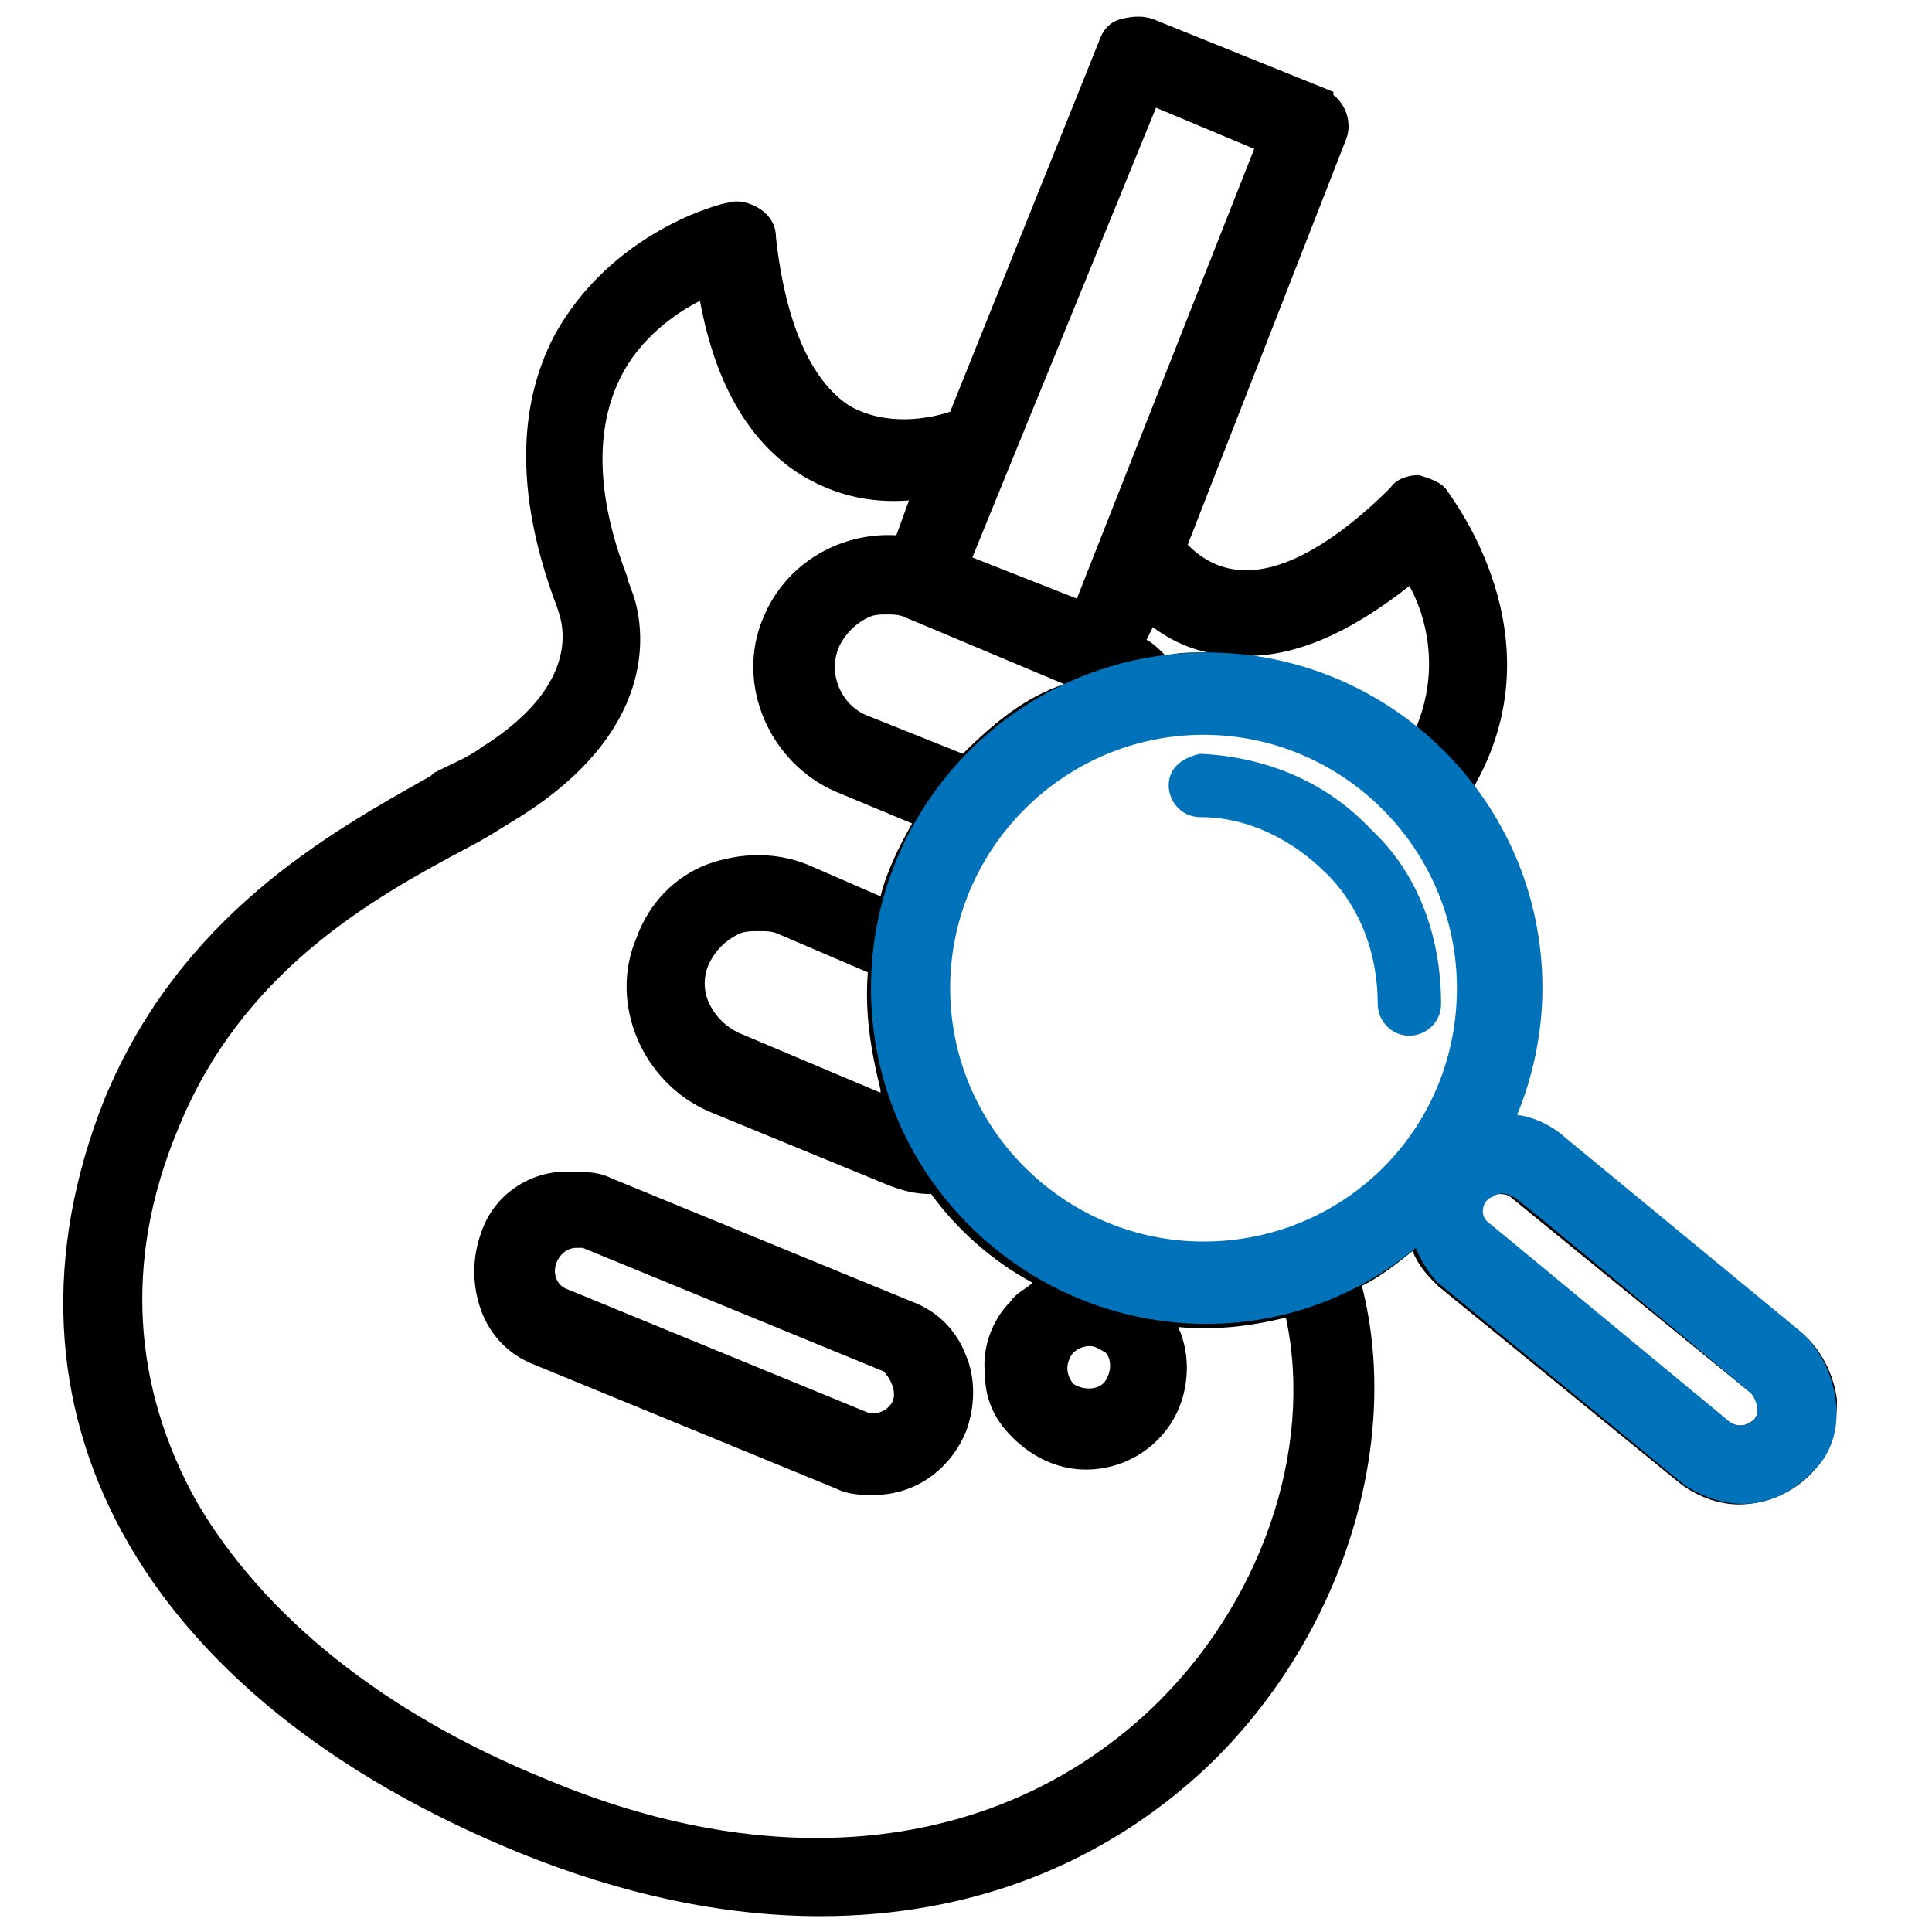 <svg xmlns="http://www.w3.org/2000/svg" viewBox="0 0 61 61" class="sw--svg">
                    <title>55-Point Guitar Inspection</title>
                    <path d="M15.2,38.9c-0.3,0.8-0.3,1.7,0,2.5c0.3,0.8,0.9,1.4,1.7,1.7l9.5,3.9c0.4,0.2,0.8,0.2,1.2,0.2 c1.3,0,2.4-0.8,2.9-2c0.3-0.8,0.3-1.7,0-2.4c-0.3-0.8-0.9-1.4-1.7-1.7l-9.5-3.9c-0.4-0.2-0.8-0.2-1.2-0.2 C16.8,36.9,15.6,37.7,15.2,38.9z M28.2,44.2c-0.1,0.3-0.5,0.5-0.8,0.4l-9.5-3.9c-0.3-0.1-0.5-0.5-0.3-0.9c0.1-0.2,0.3-0.4,0.6-0.4 c0.1,0,0.2,0,0.2,0l9.5,3.9C28.1,43.5,28.3,43.9,28.2,44.2l0.2,0.1L28.2,44.2z M58,44.2c-0.1-0.8-0.5-1.6-1.1-2.1l-7.6-6.2 c-0.4-0.4-1-0.6-1.5-0.7c0.9-2.3,1.1-4.9,0.3-7.2c-0.3-1.1-0.9-2.1-1.6-3.1c2.8-4.8-0.7-9.2-0.8-9.4c-0.2-0.3-0.6-0.4-0.9-0.5 c-0.3,0-0.7,0.1-0.9,0.4c-1.7,1.7-3.3,2.6-4.5,2.6c0,0-0.1,0-0.1,0c-0.7,0-1.3-0.3-1.8-0.8l5-12.8c0.2-0.5,0-1.1-0.4-1.4l0-0.1 l-5.7-2.3c-0.3-0.1-0.6-0.1-1,0C35,0.7,34.8,1,34.7,1.3l-4.7,11.7c-0.6,0.2-2,0.5-3.2-0.2c-1.2-0.8-2-2.6-2.3-5.3 c0-0.4-0.2-0.7-0.5-0.9c-0.3-0.2-0.7-0.3-1-0.2c-0.2,0-3.7,0.9-5.5,4.2c-1.2,2.3-1.2,5.2,0.1,8.6c0,0.1,1.1,2.2-2.4,4.4 c-0.4,0.3-0.9,0.5-1.5,0.8l-0.1,0.1c-3.2,1.8-7.9,4.4-10.3,10.2c-3.9,9.8,1.1,18.9,13.1,23.8c3.2,1.3,6.4,2,9.5,2 c4.7,0,8.9-1.6,12.2-4.7c4.2-4,6.2-10.1,4.9-15.2c0.6-0.3,1.1-0.7,1.6-1.1c0.2,0.5,0.5,0.8,0.8,1.1l7.6,6.2c0.5,0.4,1.2,0.7,1.9,0.7 c0.9,0,1.8-0.4,2.4-1.1C57.8,45.8,58,45,58,44.2z M46.9,37.9c0.1-0.1,0.3-0.2,0.4-0.2c0.1,0,0.3,0,0.4,0.1l7.6,6.2 c0.2,0.2,0.3,0.5,0.1,0.8l0.2,0.2l0,0l-0.2-0.2c-0.2,0.2-0.5,0.3-0.8,0.1L47,38.7c-0.1-0.1-0.2-0.2-0.2-0.4 C46.8,38.2,46.8,38,46.9,37.9z M30.7,17.6l5.8-14.2l3.1,1.3L34,18.9L30.7,17.6z M20,18.8c-0.1-0.3-0.2-0.5-0.2-0.6 c-1-2.6-1-4.7-0.2-6.3c0.6-1.2,1.7-2,2.5-2.4c0.5,2.7,1.6,4.5,3.2,5.5c1,0.6,2.1,0.9,3.4,0.8l-0.4,1.1c-1.8-0.1-3.5,0.9-4.2,2.6 c-0.9,2.1,0.2,4.6,2.3,5.5l2.4,1c-0.4,0.7-0.8,1.5-1,2.3l-2.3-1c-1-0.4-2.1-0.4-3.2,0c-1,0.4-1.8,1.2-2.2,2.3 c-0.9,2.1,0.2,4.6,2.3,5.5l5.6,2.3c0.5,0.2,0.9,0.3,1.4,0.3c0.8,1.1,1.9,2.1,3.2,2.8c-0.2,0.2-0.5,0.3-0.7,0.6 c-0.6,0.6-0.9,1.5-0.8,2.3c0,0.9,0.4,1.6,1.1,2.2c0.6,0.5,1.3,0.8,2.1,0.8c0.9,0,1.8-0.4,2.4-1.1c0.8-0.9,1-2.3,0.5-3.4 c1.1,0.1,2.2,0,3.4-0.3c0.9,4.2-0.8,9.1-4.3,12.4c-4.7,4.4-11.6,5.3-19,2.2c-5.2-2.1-9-5.2-11.1-8.8c-2-3.6-2.3-7.6-0.6-11.7 c2-5,6.1-7.3,9.1-8.9c0.6-0.3,1.2-0.7,1.7-1C20.7,23.1,20.4,20,20,18.8z M44.7,23c-0.6-0.5-1.2-0.9-1.8-1.2 c-1.5-0.8-3.2-1.2-4.9-1.2c-0.4,0-0.8,0-1.2,0.1c-0.2-0.2-0.4-0.4-0.6-0.5l0.2-0.4c0.8,0.6,1.7,0.9,2.7,0.9h0 c1.7,0.1,3.5-0.7,5.4-2.2C45,19.4,45.5,21.1,44.7,23z M34.9,43.6c-0.2,0.3-0.7,0.3-1,0.1c-0.1-0.1-0.2-0.3-0.2-0.5 c0-0.2,0.1-0.4,0.2-0.5c0.1-0.1,0.3-0.2,0.5-0.2c0.2,0,0.3,0.1,0.5,0.2C35.1,42.9,35.1,43.3,34.9,43.6z M27.4,30.7 c-0.1,1.3,0.1,2.5,0.4,3.7c0,0,0,0,0,0.1l-4.5-1.9c-0.4-0.2-0.7-0.5-0.9-0.9c-0.2-0.4-0.2-0.9,0-1.3c0.2-0.4,0.5-0.7,0.9-0.9 c0.2-0.1,0.4-0.1,0.7-0.1c0.2,0,0.4,0,0.6,0.1L27.4,30.7z M30.4,23.8l-3-1.2c-0.8-0.3-1.3-1.3-0.9-2.2c0.2-0.4,0.5-0.7,0.9-0.9 c0.2-0.1,0.4-0.1,0.6-0.1c0.2,0,0.4,0,0.6,0.1l5,2.1C32.4,22,31.4,22.8,30.4,23.8z M34.2,38.4c-1.9-1-3.3-2.7-4-4.8 c-1.3-4.3,1.1-8.9,5.3-10.2c0.8-0.2,1.6-0.4,2.4-0.4c1.3,0,2.6,0.3,3.8,0.9c1.9,1,3.3,2.7,4,4.8c1.3,4.3-1.1,8.9-5.3,10.2 C38.3,39.6,36.1,39.5,34.2,38.4z"></path>
                    <path fill="#0072ba" d="M56.8,42l-7.4-6.1c-0.1-0.1-0.7-0.6-1.5-0.7c0.5-1.2,0.8-2.6,0.8-4 c0-5.9-4.8-10.6-10.6-10.6c-5.9,0-10.6,4.8-10.6,10.6c0,5.9,4.8,10.6,10.6,10.6c2.5,0,4.8-0.9,6.6-2.4c0.2,0.5,0.5,0.9,0.7,1.1 l7.8,6.4c0.6,0.4,2.4,1.3,4.1-0.5C58.5,45.2,58,43,56.8,42z M38,39.2c-4.4,0-8-3.6-8-8c0-4.4,3.6-8,8-8c4.4,0,8,3.6,8,8 C46,35.7,42.4,39.2,38,39.2z M55.3,44.9c-0.3,0.2-0.6,0.1-0.8-0.1l-7.5-6.2c-0.3-0.2-0.2-0.7,0.1-0.8c0.3-0.2,0.5-0.1,0.7,0 c0.1,0,7.5,6.2,7.5,6.2C55.5,44.3,55.6,44.7,55.3,44.9z M45.5,31.7c0,0.6-0.5,1-1,1c-0.6,0-1-0.5-1-1c0-1.5-0.5-3-1.6-4.1 s-2.5-1.8-4-1.8c-0.6,0-1-0.5-1-1c0-0.6,0.5-0.9,1-1l0,0c2.1,0.1,4,0.9,5.4,2.4C44.8,27.6,45.5,29.6,45.5,31.7z"></path>
                </svg>
